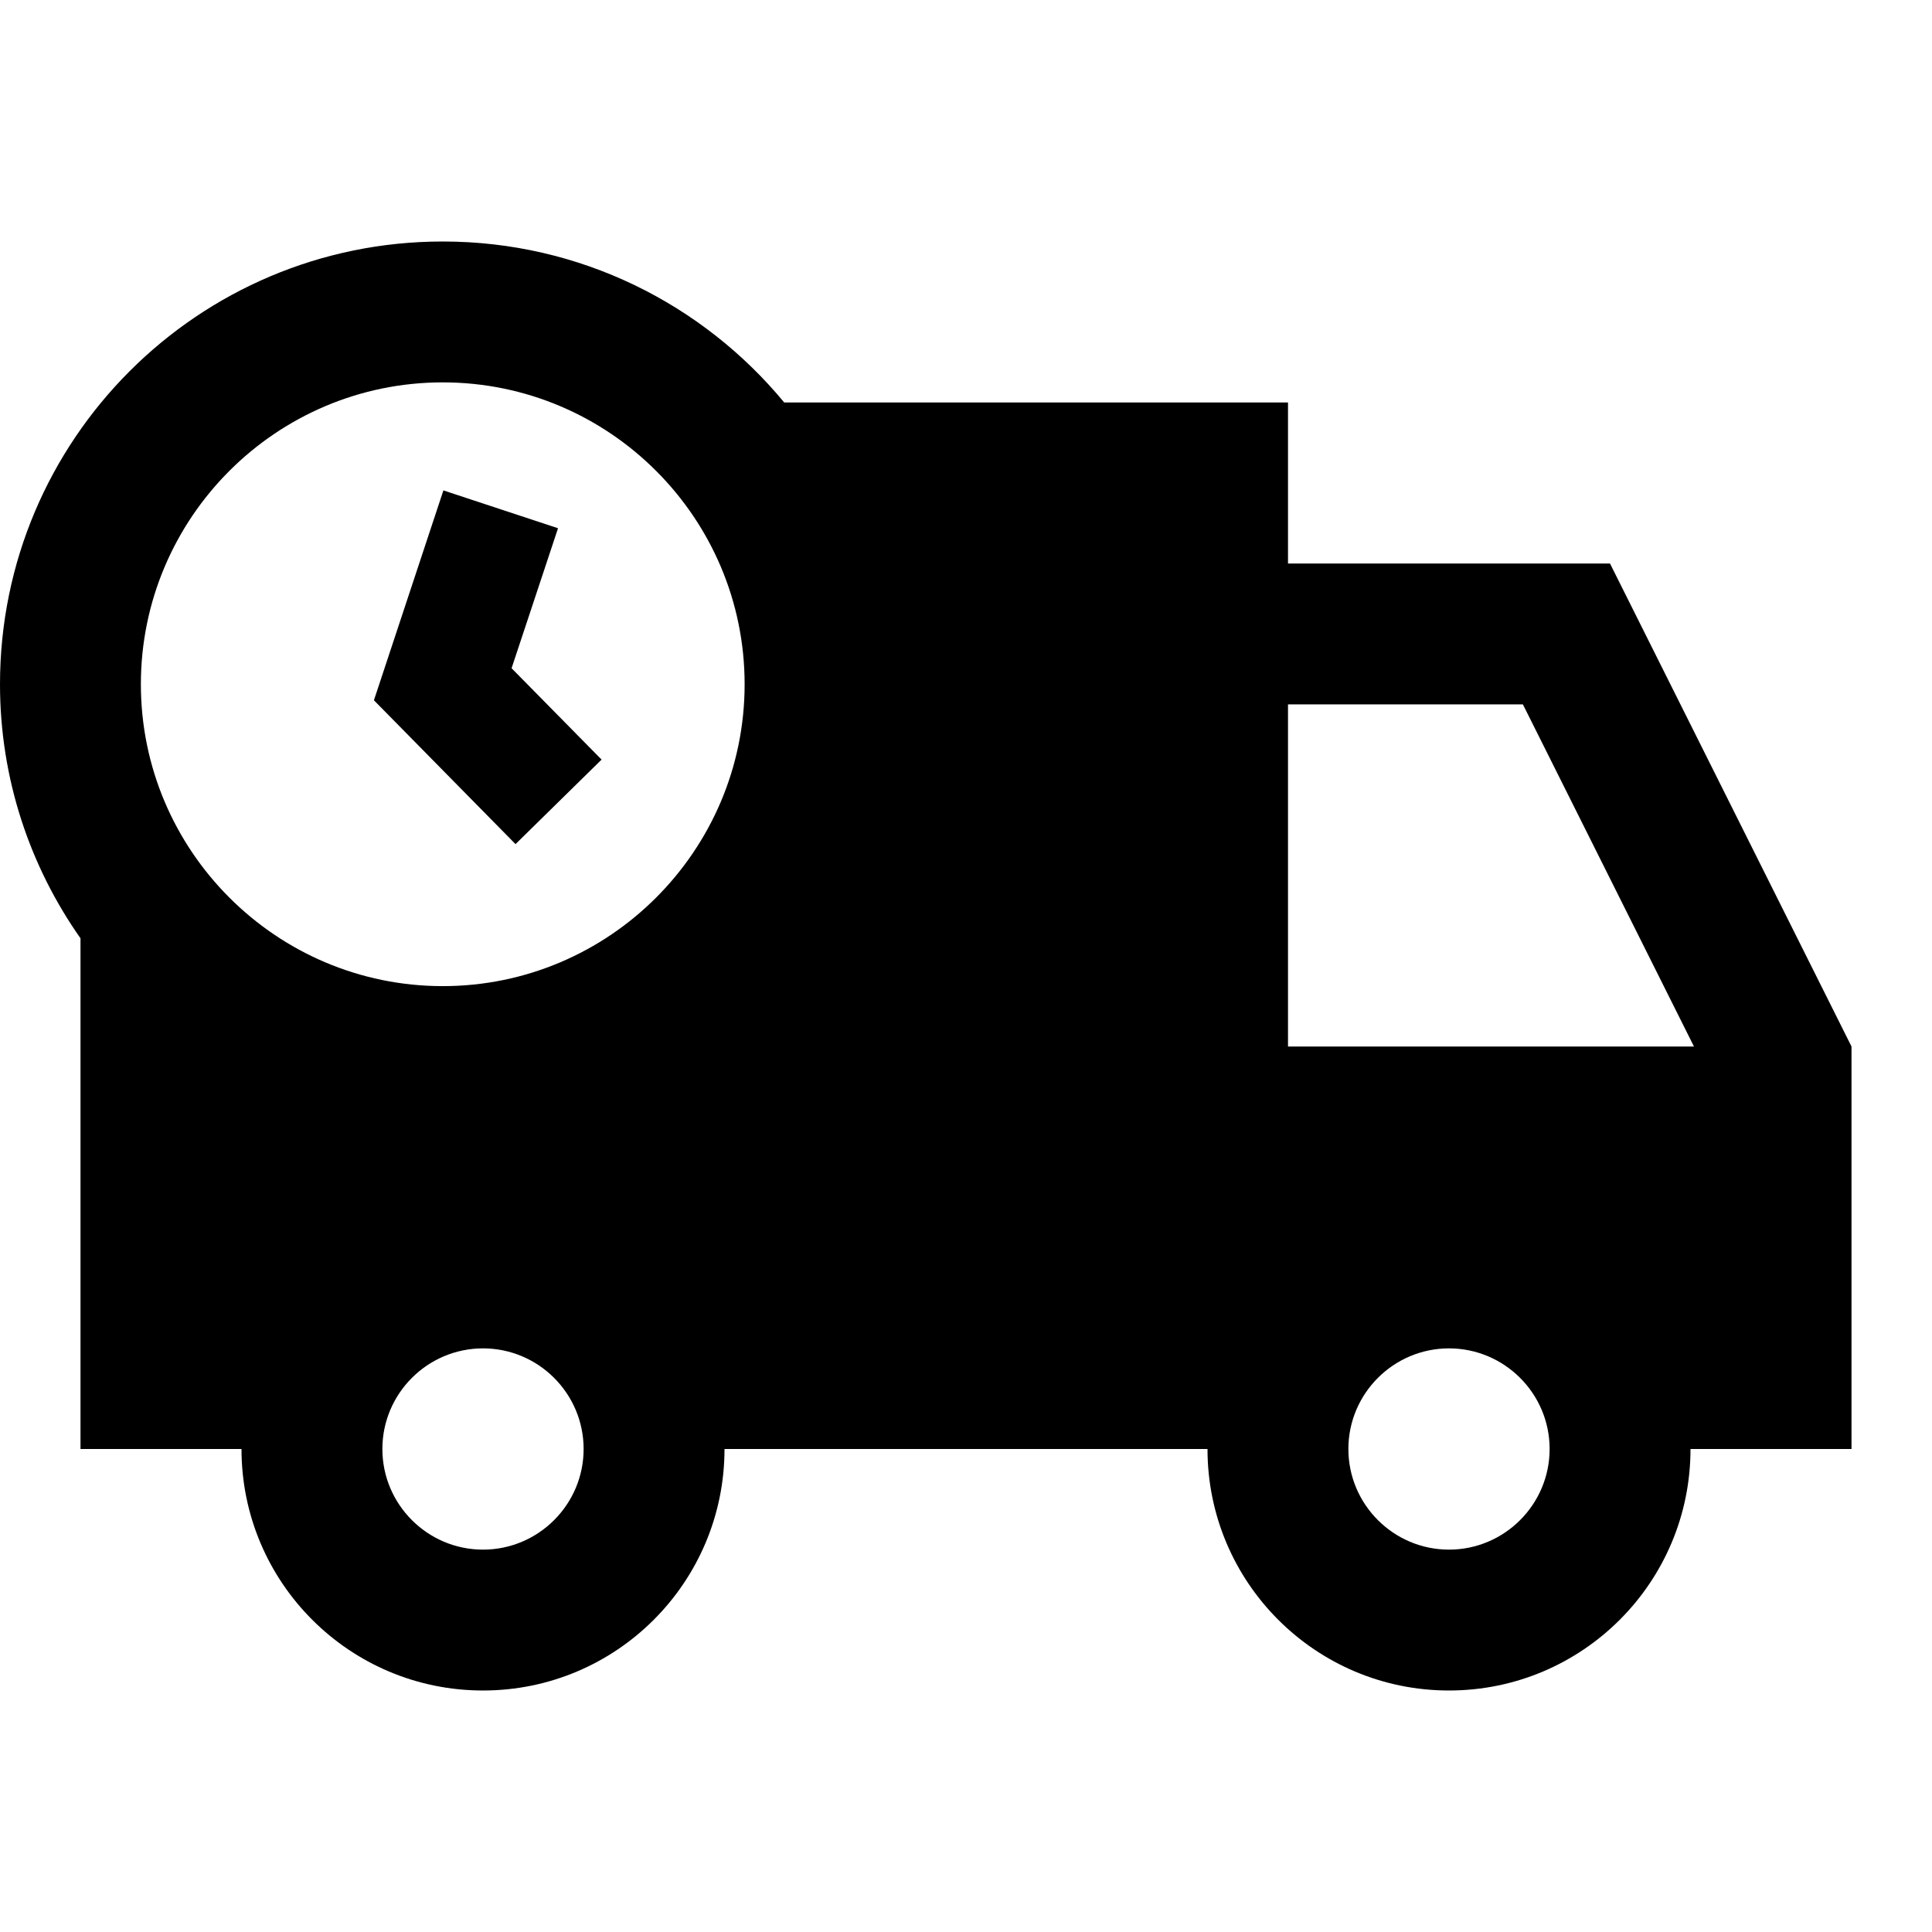 <?xml version="1.0"?>
<svg xmlns="http://www.w3.org/2000/svg" viewBox="0 0 24 24">
    <path d="M 5.5 3 C 2.462 3 0 5.462 0 8.5 C 0 9.675 0.372 10.763 1 11.656 L 1 18 L 3 18 C 3 19.657 4.343 21 6 21 C 7.657 21 9 19.657 9 18 L 15 18 C 15 19.657 16.343 21 18 21 C 19.657 21 21 19.657 21 18 L 23 18 L 23 13 L 20 7 L 16 7 L 16 5 L 9.742 5 C 8.733 3.779 7.208 3 5.5 3 z M 5.5 4.75 C 7.568 4.75 9.25 6.432 9.25 8.5 C 9.25 10.568 7.568 12.25 5.5 12.25 C 3.432 12.25 1.75 10.568 1.75 8.5 C 1.75 6.432 3.432 4.75 5.5 4.75 z M 5.508 6.092 L 4.645 8.699 L 6.404 10.486 L 7.473 9.436 L 6.355 8.301 L 6.932 6.562 L 5.508 6.092 z M 16 8.75 L 18.918 8.75 L 21.043 13 L 16 13 L 16 8.75 z M 6 16.75 C 6.689 16.75 7.25 17.311 7.25 18 C 7.25 18.689 6.689 19.25 6 19.25 C 5.311 19.25 4.75 18.689 4.75 18 C 4.75 17.311 5.311 16.75 6 16.75 z M 18 16.75 C 18.689 16.75 19.25 17.311 19.25 18 C 19.25 18.689 18.689 19.25 18 19.25 C 17.311 19.25 16.75 18.689 16.75 18 C 16.75 17.311 17.311 16.75 18 16.75 z"/>
</svg>
